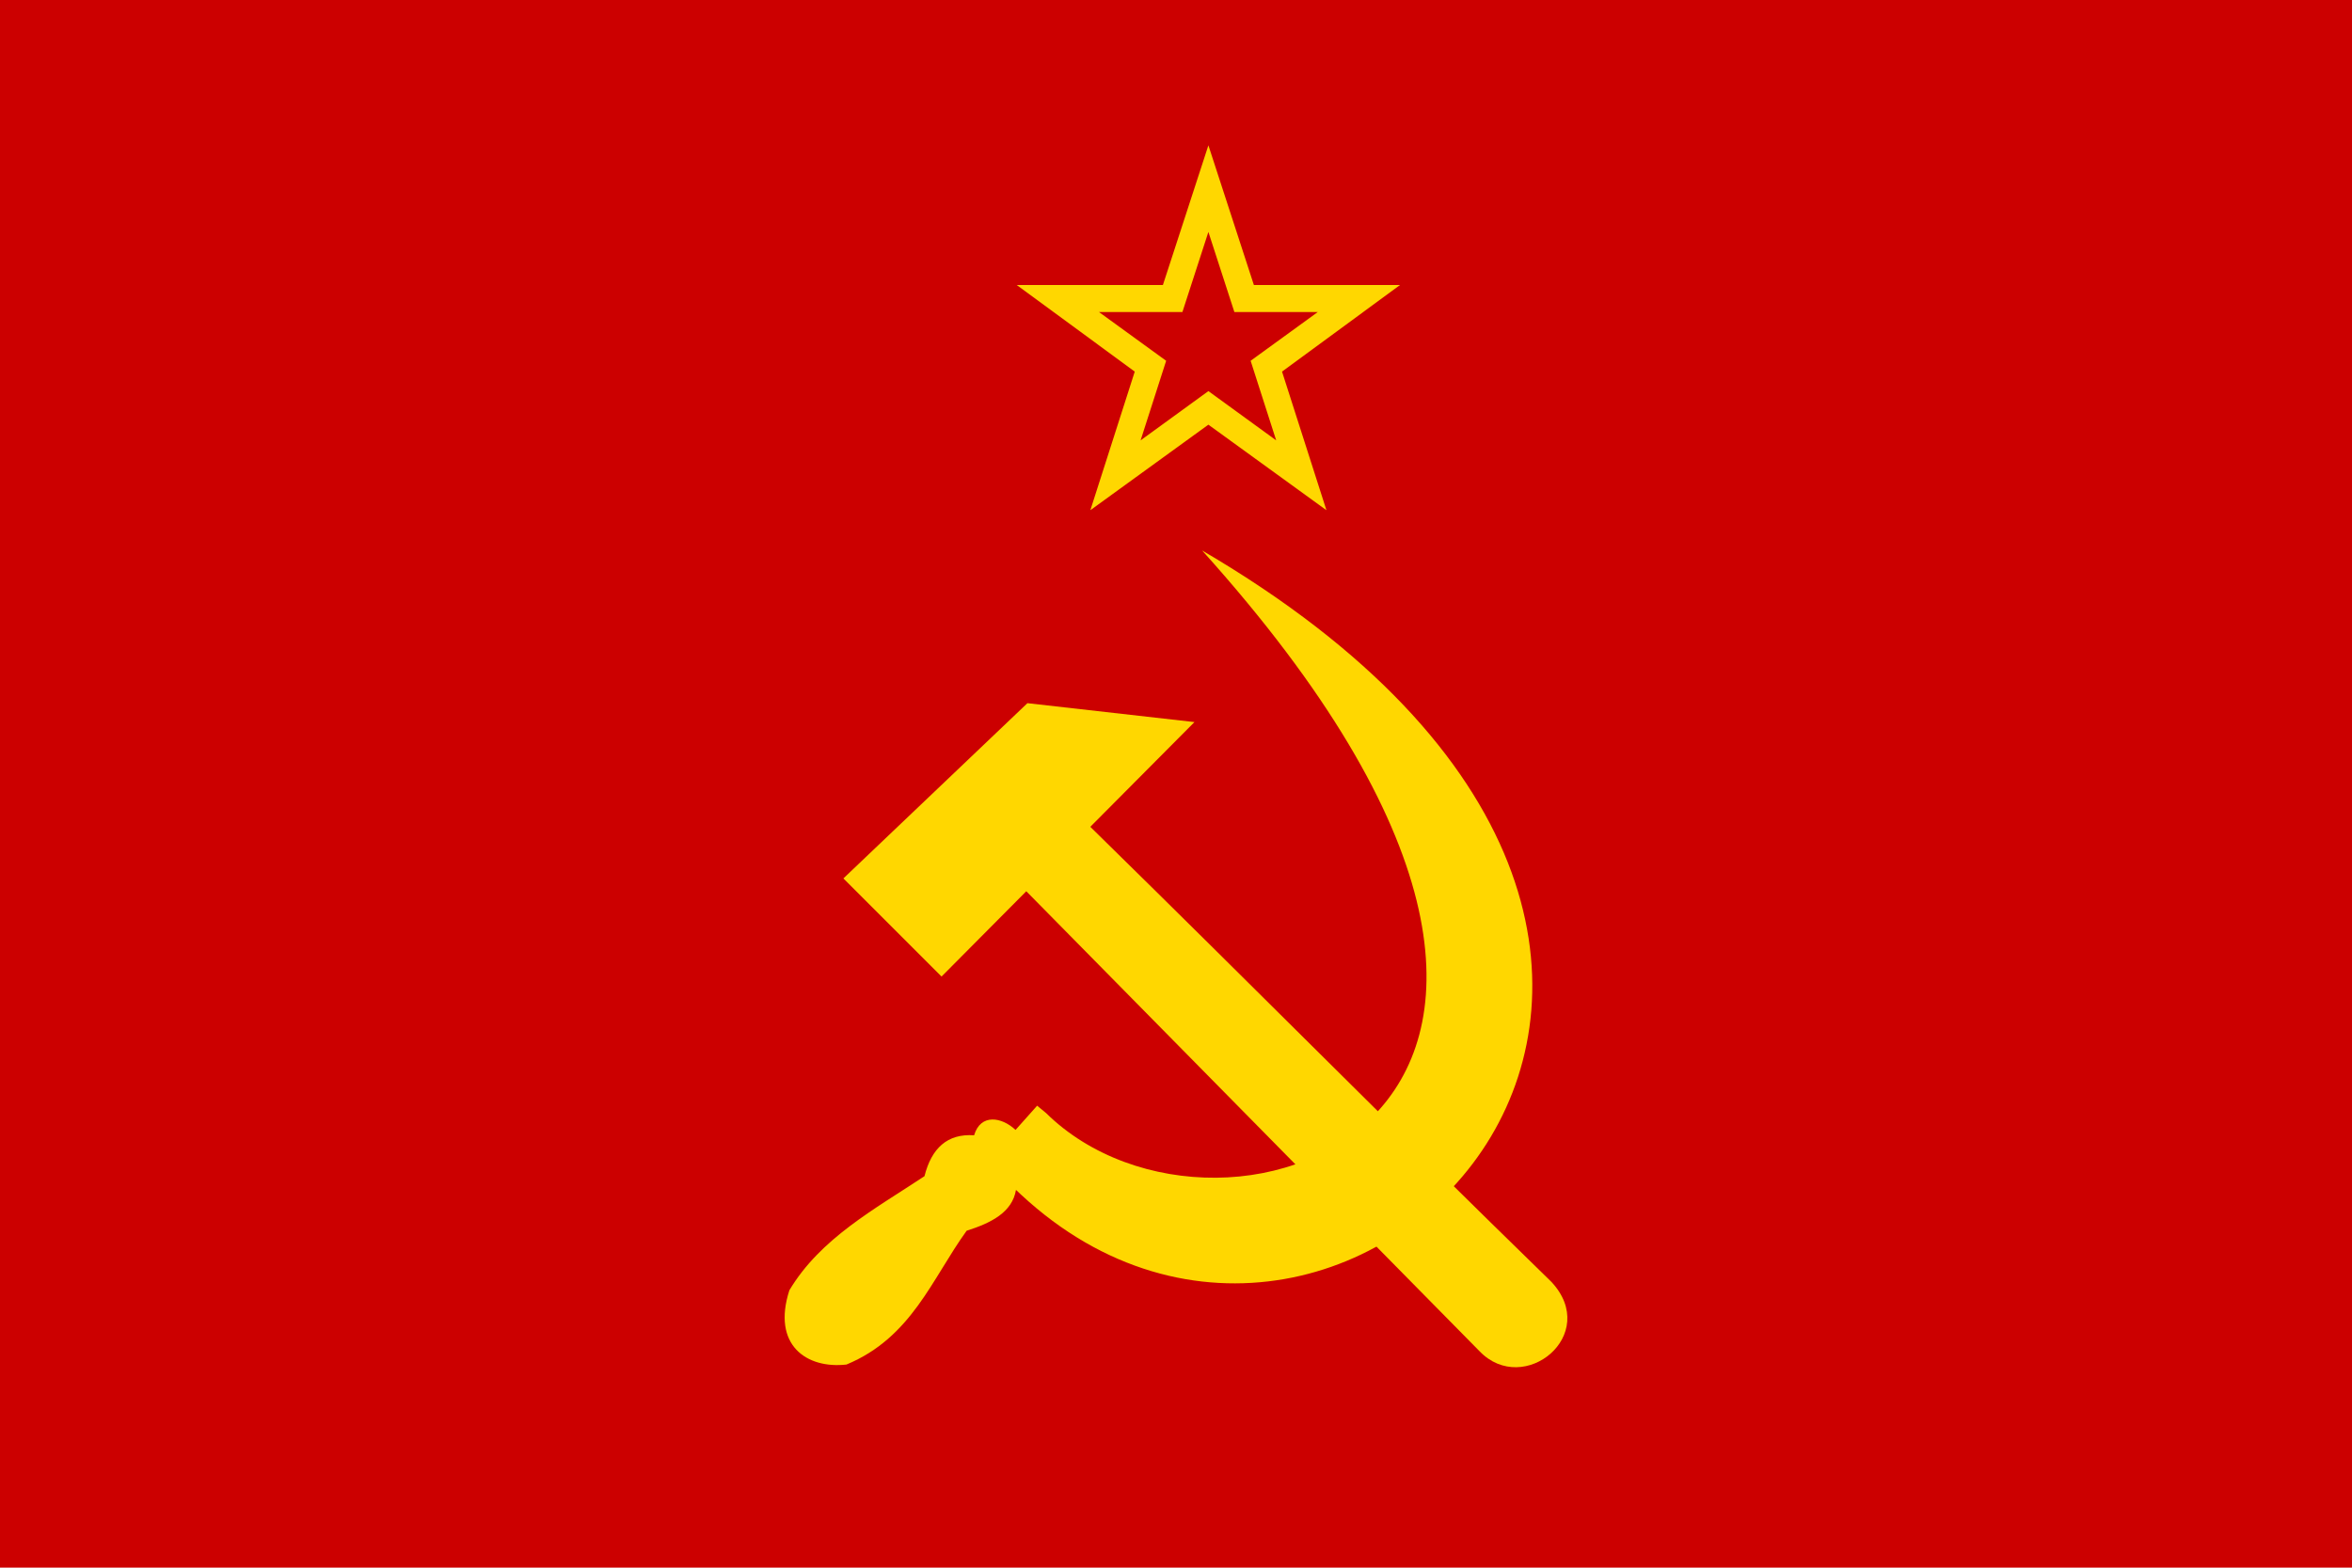 <?xml version="1.0" encoding="UTF-8" standalone="no"?>
<!-- Generator: Adobe Illustrator 19.0.0, SVG Export Plug-In . SVG Version: 6.00 Build 0)  -->

<svg
   xmlns:dc="http://purl.org/dc/elements/1.1/"
   xmlns:cc="http://creativecommons.org/ns#"
   xmlns:rdf="http://www.w3.org/1999/02/22-rdf-syntax-ns#"
   xmlns:svg="http://www.w3.org/2000/svg"
   xmlns="http://www.w3.org/2000/svg"
   xmlns:sodipodi="http://sodipodi.sourceforge.net/DTD/sodipodi-0.dtd"
   xmlns:inkscape="http://www.inkscape.org/namespaces/inkscape"
   version="1.1"
   id="Capa_1"
   x="0px"
   y="0px"
   viewBox="0 0 512 341.326"
   xml:space="preserve"
   sodipodi:docname="urss.svg"
   inkscape:version="0.92.3 (2405546, 2018-03-11)"
   width="512"
   height="341.326"><defs
   id="defs75" /><sodipodi:namedview
   pagecolor="#ffffff"
   bordercolor="#666666"
   borderopacity="1"
   objecttolerance="10"
   gridtolerance="10"
   guidetolerance="10"
   inkscape:pageopacity="0"
   inkscape:pageshadow="2"
   inkscape:window-width="1850"
   inkscape:window-height="1016"
   id="namedview73"
   showgrid="false"
   inkscape:zoom="0.921875"
   inkscape:cx="30.044658"
   inkscape:cy="81.07431"
   inkscape:window-x="70"
   inkscape:window-y="27"
   inkscape:window-maximized="1"
   inkscape:current-layer="g912"
   fit-margin-top="0"
   fit-margin-left="0"
   fit-margin-right="0"
   fit-margin-bottom="0" />




<g
   id="g42"
   transform="translate(0,-85.342)">
</g>
<g
   id="g44"
   transform="translate(0,-85.342)">
</g>
<g
   id="g46"
   transform="translate(0,-85.342)">
</g>
<g
   id="g48"
   transform="translate(0,-85.342)">
</g>
<g
   id="g50"
   transform="translate(0,-85.342)">
</g>
<g
   id="g52"
   transform="translate(0,-85.342)">
</g>
<g
   id="g54"
   transform="translate(0,-85.342)">
</g>
<g
   id="g56"
   transform="translate(0,-85.342)">
</g>
<g
   id="g58"
   transform="translate(0,-85.342)">
</g>
<g
   id="g60"
   transform="translate(0,-85.342)">
</g>
<g
   id="g62"
   transform="translate(0,-85.342)">
</g>
<g
   id="g64"
   transform="translate(0,-85.342)">
</g>
<g
   id="g66"
   transform="translate(0,-85.342)">
</g>
<g
   id="g68"
   transform="translate(0,-85.342)">
</g>
<g
   id="g70"
   transform="translate(0,-85.342)">
</g>
<g
   id="g896"
   transform="translate(-44.61,-28.45)"><g
     id="g912"><path
       inkscape:connector-curvature="0"
       d="M 44.61,28.45 H 556.61 V 369.776 H 44.61 Z"
       id="path2"
       style="fill:#cc0000;fill-opacity:1;stroke-width:1" /><g
       id="g4538"
       transform="translate(0.669,-0.659)"><path
         style="fill:#ffd700;fill-opacity:1;stroke-width:1"
         id="path4"
         d="m 297.091,91.16 h -31.826 l 25.696,18.86 -9.666,30.176 25.696,-18.624 25.696,18.624 -9.666,-30.176 25.696,-18.86 h -31.826 l -9.901,-30.411 z m 9.901,-11.552 5.658,17.445 h 18.152 l -14.616,10.609 5.564,17.327 -14.758,-10.726 -14.758,10.726 5.564,-17.327 -14.616,-10.609 h 18.153 z"
         inkscape:connector-curvature="0" /><path
         style="fill:#ffd700;fill-opacity:1;fill-rule:evenodd;stroke:none;stroke-width:1"
         id="path6"
         d="m 267.596,182.211 -40.06,38.156 21.366,21.366 18.448,-18.572 c 35.977,36.517 63.942,64.908 98.684,100.166 9.617,9.972 26.366,-3.588 15.639,-15.102 -36.706,-35.771 -62.145,-61.589 -100.387,-99.093 l 22.673,-22.806 z"
         inkscape:connector-curvature="0" /><path
         style="fill:#ffd700;fill-opacity:1;fill-rule:evenodd;stroke:none;stroke-width:1"
         id="path8"
         d="m 266.244,289.251 c 71.671,66.488 187.811,-53.401 39.385,-140.285 110.456,122.718 4.414,160.338 -33.982,122.481 l -1.933,-1.597 c -1.568,1.76 -3.139,3.517 -4.704,5.278 -2.975,-2.808 -7.596,-3.633 -9.017,1.168 -5.847,-0.404 -9.277,2.835 -10.805,8.903 -10.873,7.202 -22.643,13.522 -29.408,24.834 -3.866,11.964 3.781,17.167 12.432,16.177 14.181,-5.891 18.565,-18.625 26.154,-29.131 5.366,-1.708 9.91,-4.004 10.743,-8.888"
         inkscape:connector-curvature="0" /></g></g></g></svg>